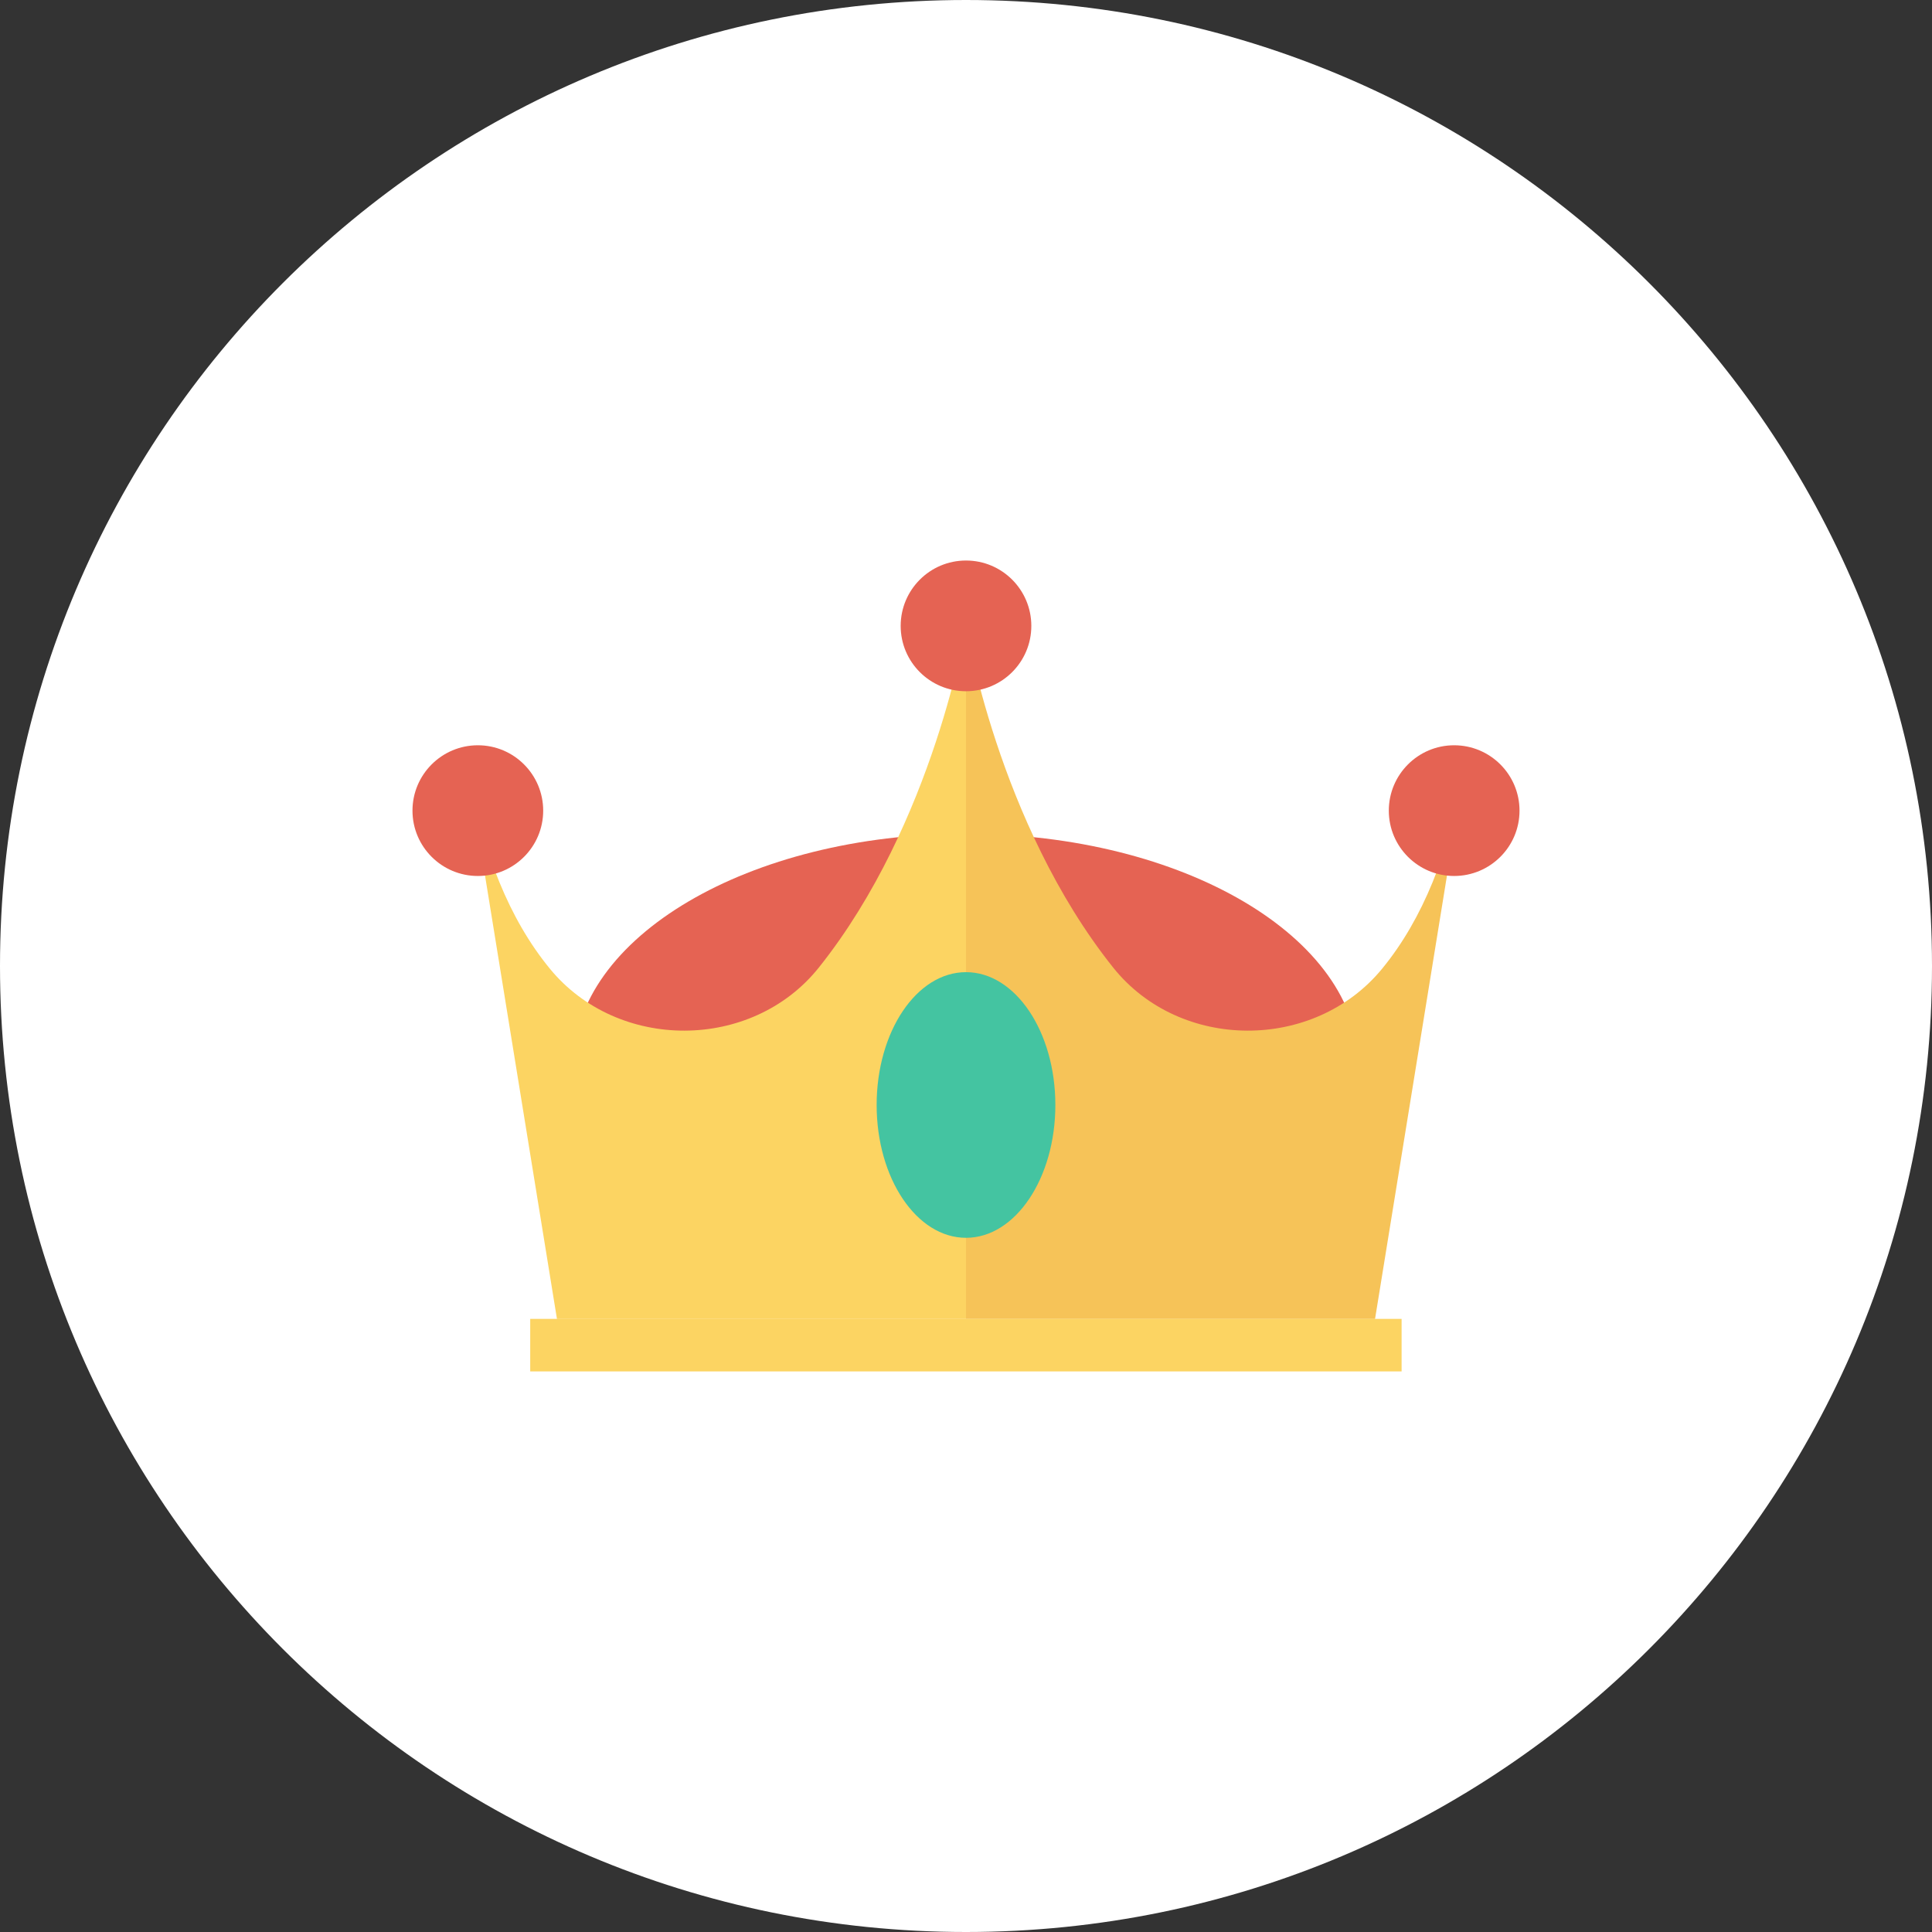 <svg width="32" height="32" viewBox="0 0 32 32" fill="none" xmlns="http://www.w3.org/2000/svg">
<rect x="0" y="0" width="32" height="32" fill="#333333" stroke="none"/>
<g clip-path="url(#clip0_0_17517)">
<path d="M16 32C24.837 32 32 24.837 32 16C32 7.163 24.837 0 16 0C7.163 0 0 7.163 0 16C0 24.837 7.163 32 16 32Z" fill="white"/>
<path d="M16 21.473C19.591 21.473 22.503 19.757 22.503 17.641C22.503 15.525 19.591 13.81 16 13.81C12.409 13.81 9.497 15.525 9.497 17.641C9.497 19.757 12.409 21.473 16 21.473Z" fill="#E56353"/>
<path d="M22.775 21.846H16V10.357C16 10.357 16.522 13.625 18.437 16.025C19.545 17.413 21.766 17.419 22.893 16.044C23.576 15.211 23.99 14.123 24.234 12.853" fill="#F6C358"/>
<path d="M9.225 21.846H16V10.357C16 10.357 15.478 13.625 13.563 16.025C12.455 17.413 10.234 17.419 9.107 16.044C8.424 15.211 8.01 14.123 7.766 12.853" fill="#FCD462"/>
<path d="M23.215 21.845H8.782V22.715H23.215V21.845Z" fill="#FCD462"/>
<path d="M16 11.449C16.598 11.449 17.082 10.964 17.082 10.367C17.082 9.769 16.598 9.284 16 9.284C15.402 9.284 14.918 9.769 14.918 10.367C14.918 10.964 15.402 11.449 16 11.449Z" fill="#E56353"/>
<path d="M24.085 14.509C24.683 14.509 25.168 14.024 25.168 13.427C25.168 12.829 24.683 12.344 24.085 12.344C23.488 12.344 23.003 12.829 23.003 13.427C23.003 14.024 23.488 14.509 24.085 14.509Z" fill="#E56353"/>
<path d="M7.915 14.509C8.512 14.509 8.997 14.024 8.997 13.427C8.997 12.829 8.512 12.344 7.915 12.344C7.317 12.344 6.832 12.829 6.832 13.427C6.832 14.024 7.317 14.509 7.915 14.509Z" fill="#E56353"/>
<path d="M16 20.502C16.817 20.502 17.48 19.517 17.48 18.302C17.48 17.087 16.817 16.102 16 16.102C15.182 16.102 14.52 17.087 14.52 18.302C14.52 19.517 15.182 20.502 16 20.502Z" fill="#44C4A1"/>
</g>
<defs>
<clipPath id="clip0_0_17517">
<rect width="32" height="32" fill="white"/>
</clipPath>
</defs>
</svg>
